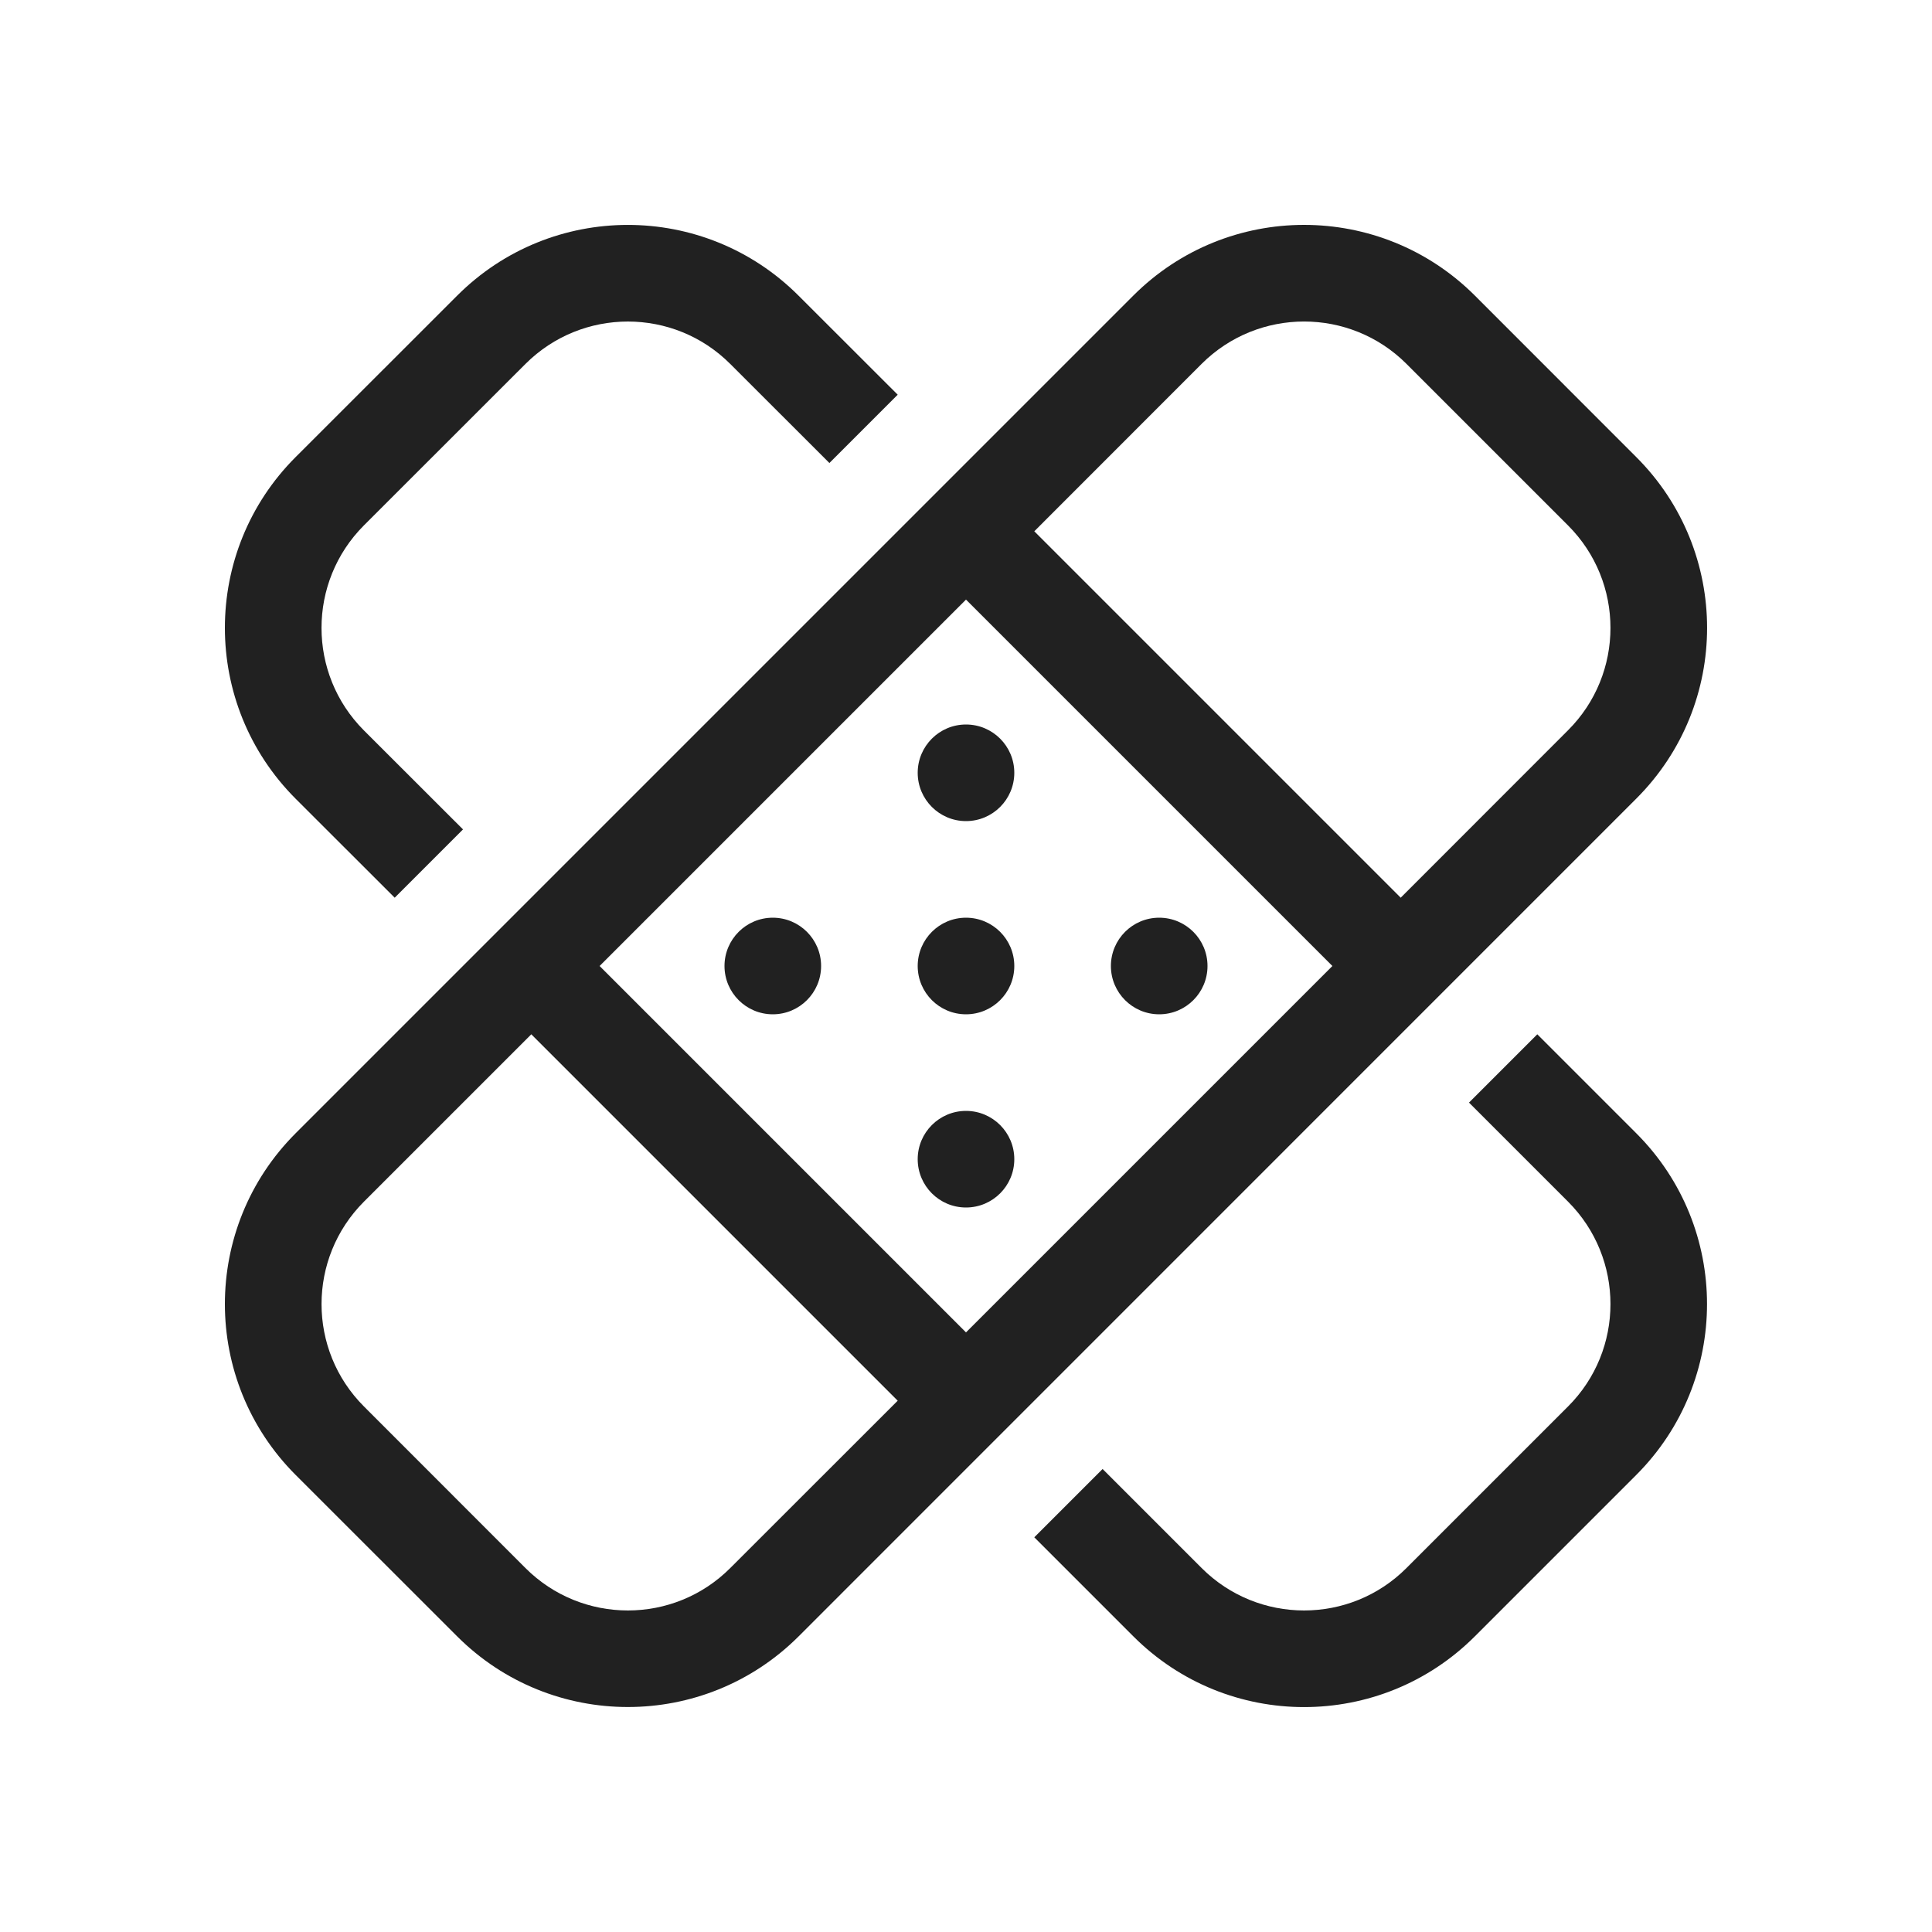 <svg viewBox="0 0 20 20" fill="none" xmlns="http://www.w3.org/2000/svg">
<path d="M10.5 8C10.5 8.276 10.276 8.5 10 8.5C9.724 8.5 9.5 8.276 9.5 8C9.5 7.724 9.724 7.5 10 7.5C10.276 7.5 10.5 7.724 10.5 8ZM10.5 10C10.5 10.276 10.276 10.5 10 10.5C9.724 10.5 9.5 10.276 9.5 10C9.5 9.724 9.724 9.5 10 9.5C10.276 9.5 10.5 9.724 10.5 10ZM8 10.5C8.276 10.5 8.5 10.276 8.5 10C8.5 9.724 8.276 9.5 8 9.5C7.724 9.5 7.5 9.724 7.5 10C7.5 10.276 7.724 10.5 8 10.5ZM12.5 10C12.5 10.276 12.276 10.5 12 10.5C11.724 10.5 11.5 10.276 11.5 10C11.5 9.724 11.724 9.5 12 9.5C12.276 9.5 12.5 9.724 12.5 10ZM10 12.5C10.276 12.5 10.5 12.276 10.5 12C10.5 11.724 10.276 11.5 10 11.5C9.724 11.5 9.5 11.724 9.5 12C9.5 12.276 9.724 12.5 10 12.5ZM3.06 15.268C2.084 14.291 2.084 12.708 3.06 11.732L11.732 3.06C12.708 2.084 14.291 2.084 15.268 3.06L16.939 4.732C17.916 5.708 17.916 7.291 16.939 8.267L8.268 16.939C7.291 17.915 5.708 17.915 4.732 16.939L3.06 15.268ZM3.768 12.439C3.182 13.025 3.182 13.975 3.768 14.56L5.439 16.232C6.025 16.818 6.975 16.818 7.56 16.232L9.293 14.5L5.5 10.707L3.768 12.439ZM13.793 10L10 6.207L6.207 10L10 13.793L13.793 10ZM14.5 9.293L16.232 7.56C16.818 6.975 16.818 6.025 16.232 5.439L14.56 3.767C13.975 3.182 13.025 3.182 12.439 3.767L10.707 5.5L14.5 9.293ZM10.707 15.914L11.732 16.939C12.708 17.916 14.291 17.916 15.268 16.939L16.939 15.268C17.915 14.291 17.915 12.708 16.939 11.732L15.914 10.707L15.207 11.414L16.232 12.439C16.818 13.025 16.818 13.975 16.232 14.56L14.56 16.232C13.975 16.818 13.025 16.818 12.439 16.232L11.414 15.207L10.707 15.914ZM8.586 4.793L7.56 3.768C6.975 3.182 6.025 3.182 5.439 3.768L3.767 5.439C3.182 6.025 3.182 6.975 3.767 7.561L4.793 8.586L4.086 9.293L3.06 8.268C2.084 7.291 2.084 5.708 3.06 4.732L4.732 3.061C5.708 2.084 7.291 2.084 8.267 3.061L9.293 4.086L8.586 4.793Z" fill="#212121"/>
</svg>
